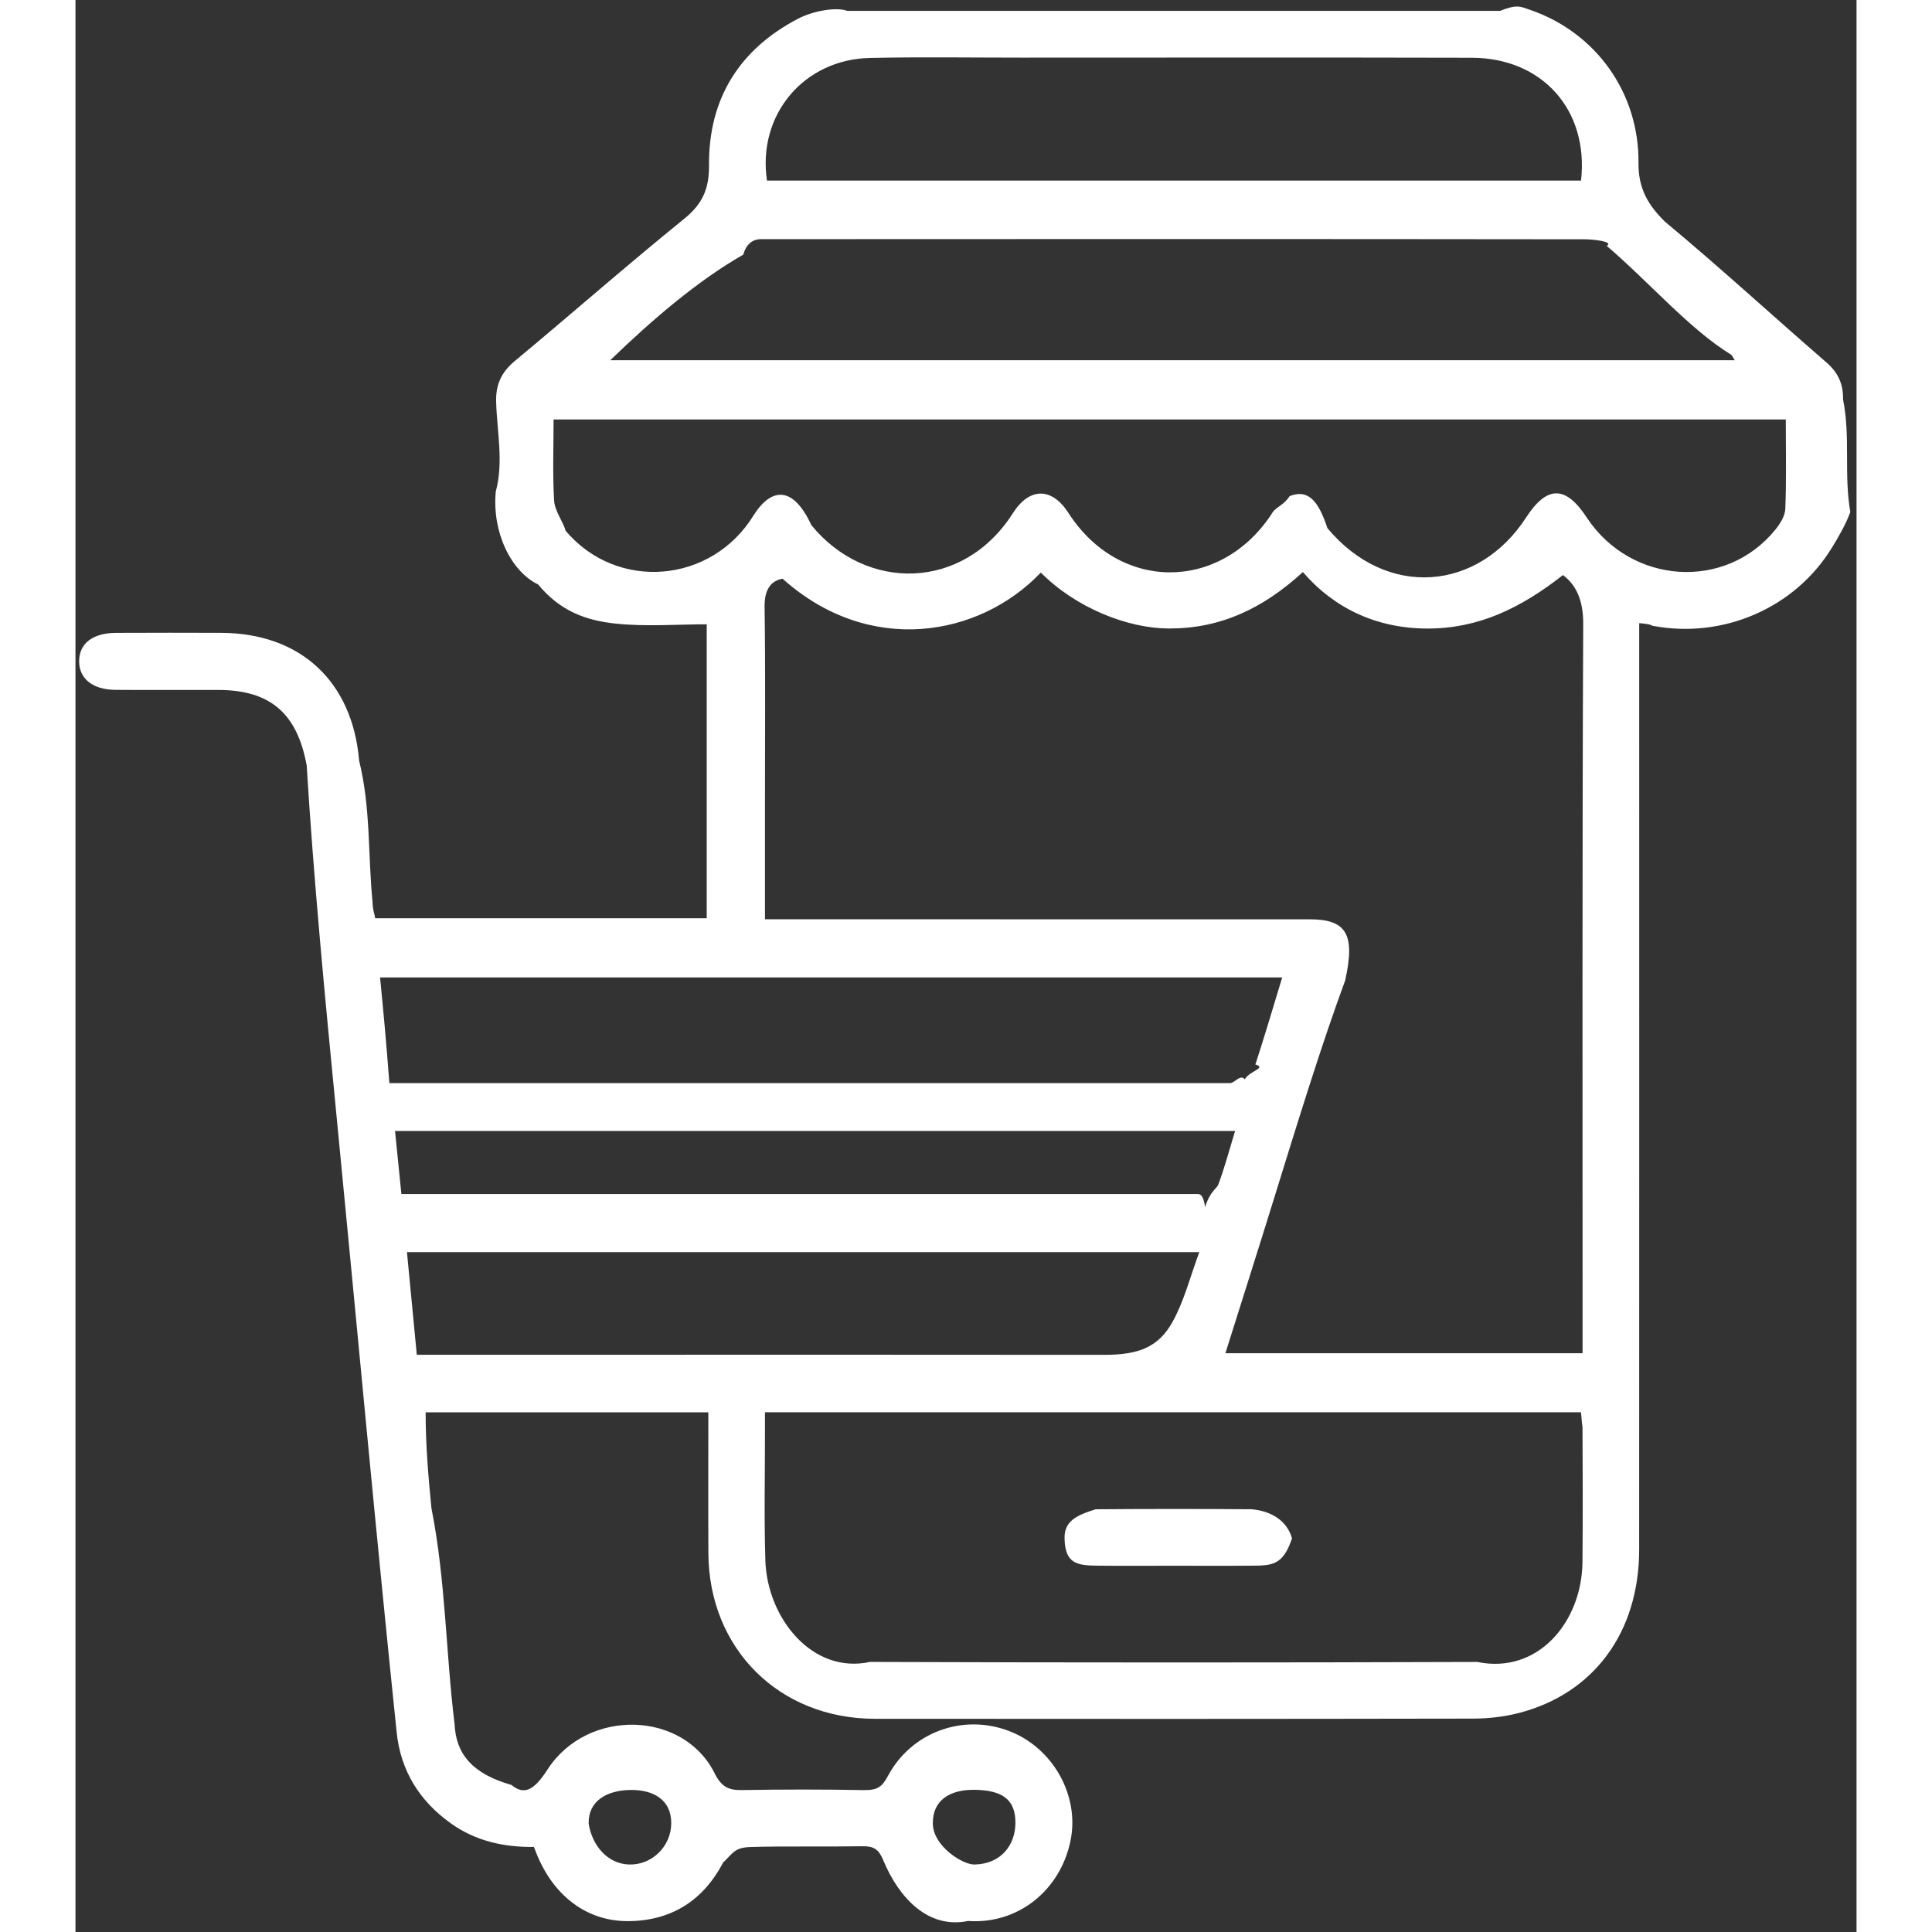 <svg width="50" height="50" viewBox="0 0 118 128" fill="none" xmlns="http://www.w3.org/2000/svg">
<rect x="0" y="0" width="118" height="128" fill="#333333" stroke="none"/>
<path fill-rule="evenodd" clip-rule="evenodd" d="M117.589 33.922C117.289 34.743 116.765 35.649 116.332 36.346C113.865 40.315 109.137 42.327 104.535 41.469C104.295 41.424 104.569 41.375 103.602 41.285C103.602 41.881 103.602 42.391 103.602 42.901C103.602 62.819 103.607 82.737 103.599 102.655C103.596 108.21 100.538 112.209 95.661 113.482C94.672 113.74 93.619 113.86 92.595 113.862C79.38 113.886 66.166 113.888 52.951 113.874C46.612 113.866 41.966 109.229 41.932 102.908C41.915 99.814 41.929 96.72 41.929 93.568C35.577 93.568 29.346 93.568 23.199 93.568C23.199 95.734 23.378 97.826 23.583 99.916C24.529 104.693 24.531 109.47 25.119 114.246C25.209 116.212 26.307 117.525 28.889 118.26C29.693 118.923 30.345 118.681 31.272 117.239C33.915 113.131 40.379 113.305 42.407 117.608C42.843 118.401 43.304 118.61 44.133 118.597C46.825 118.552 49.518 118.548 52.21 118.599C53.139 118.615 53.438 118.387 53.833 117.652C55.391 114.753 58.786 113.528 61.822 114.672C64.748 115.774 66.538 118.947 65.926 121.946C65.251 125.247 62.44 127.503 59.138 127.27C56.472 127.82 54.539 125.712 53.512 123.232C53.223 122.534 52.896 122.308 52.165 122.319C49.473 122.36 46.779 122.306 44.889 122.366C43.679 122.376 43.639 122.697 42.908 123.4C41.672 125.766 39.628 127.264 36.62 127.28C33.877 127.296 31.664 125.608 30.536 122.783C30.491 122.669 30.447 122.553 30.375 122.365C28.418 122.387 26.539 121.99 24.891 120.818C22.786 119.321 21.529 117.304 21.275 114.721C19.938 101.88 18.614 87.454 17.285 73.819C16.535 66.117 15.79 58.414 15.319 50.712C14.694 47.293 12.935 45.72 9.483 45.711C7.204 45.706 4.926 45.723 2.648 45.705C1.131 45.694 0.228 44.954 0.242 43.789C0.256 42.625 1.142 41.938 2.69 41.929C5.109 41.918 7.33 41.919 9.649 41.927C14.918 41.946 18.351 45.151 18.795 50.404C19.559 53.497 19.375 56.585 19.674 59.674C19.71 60.42 19.789 60.406 19.858 60.836C27.159 60.836 34.437 60.836 41.822 60.836C41.822 54.327 41.822 47.812 41.822 41.362C39.837 41.362 37.792 41.527 35.787 41.315C33.82 41.108 32.126 40.5 30.653 38.724C28.833 37.84 27.59 35.228 27.847 32.565C28.379 30.595 27.922 28.592 27.871 26.606C27.842 25.478 28.219 24.657 29.099 23.925C32.857 20.802 36.529 17.574 40.326 14.499C41.536 13.519 41.988 12.52 41.974 10.959C41.935 6.558 43.975 3.271 47.885 1.233C48.894 0.707 50.449 0.452 51.129 0.72C65.546 0.72 79.964 0.72 94.382 0.72C95.529 0.266 95.732 0.434 96.391 0.66C100.703 2.144 103.604 6.122 103.555 10.809C103.537 12.488 104.199 13.6 105.31 14.688C108.94 17.705 112.417 20.904 115.986 23.995C116.773 24.677 117.127 25.428 117.107 26.469C117.609 28.953 117.152 31.44 117.589 33.922ZM59.587 123.528C61.329 123.483 62.255 122.241 62.274 120.802C62.294 119.297 61.499 118.59 59.515 118.58C57.958 118.57 56.783 119.251 56.802 120.813C56.82 122.344 58.839 123.576 59.587 123.528ZM36.688 123.528C38.195 123.568 39.457 122.334 39.471 120.806C39.486 119.251 38.3 118.56 36.746 118.59C35.213 118.62 33.976 119.301 33.999 120.81C34.219 122.257 35.241 123.49 36.688 123.528ZM45.681 52.9C45.681 55.505 45.681 58.11 45.681 60.905C46.347 60.905 46.836 60.905 47.325 60.905C58.801 60.905 70.277 60.904 81.753 60.907C84.15 60.908 84.821 61.816 84.121 64.96C82.53 69.272 80.943 74.45 79.339 79.623C78.295 82.992 77.225 86.353 76.186 89.654C84.229 89.654 91.911 89.654 99.85 89.654C99.85 89.56 99.85 88.56 99.85 88.65C99.85 72.493 99.822 56.921 99.892 41.349C99.899 39.786 99.443 38.771 98.549 38.1C95.727 40.313 92.926 41.652 89.558 41.643C86.199 41.633 83.399 40.307 81.319 37.901C78.628 40.366 75.806 41.649 72.434 41.64C69.709 41.632 66.285 40.276 63.956 37.935C59.893 42.2 52.594 43.493 46.846 38.34C45.968 38.504 45.641 39.187 45.656 40.228C45.716 44.452 45.681 48.676 45.681 52.9ZM45.708 103.396C45.829 107.175 48.794 110.94 52.642 110.107C66.539 110.155 79.464 110.155 92.875 110.108C96.877 110.94 99.8 107.48 99.843 103.49C99.874 100.153 99.852 97.256 99.845 94.36C99.844 94.88 99.777 93.816 99.743 93.565C81.711 93.565 63.761 93.565 45.681 93.565C45.681 94.9 45.681 94.461 45.681 94.832C45.684 97.687 45.617 100.544 45.708 103.396ZM22.614 89.756C23.169 89.756 23.616 89.756 24.629 89.756C27.58 89.756 31.989 89.756 34.616 89.756C45.792 89.756 56.967 89.749 68.142 89.762C70.449 89.764 71.761 89.256 72.701 87.547C73.459 86.17 73.849 84.591 74.457 82.957C56.819 82.957 39.463 82.957 21.962 82.957C22.182 85.249 22.393 87.449 22.614 89.756ZM21.593 79.109C22.939 79.109 22.461 79.109 22.828 79.109C40.499 79.109 57.179 79.109 74.355 79.109C74.52 79.109 74.717 79.166 74.845 79.97C75.162 78.926 75.612 78.758 75.716 78.479C76.133 77.365 76.438 76.209 76.827 74.93C58.191 74.93 39.719 74.93 21.172 74.93C21.317 76.371 21.452 77.71 21.593 79.109ZM20.18 64.758C20.386 66.876 20.583 68.89 20.796 71.76C21.439 71.76 21.93 71.76 22.421 71.76C40.442 71.76 58.462 71.76 76.483 71.76C76.815 71.76 77.167 71.143 77.471 71.51C77.74 70.97 78.969 70.758 78.172 70.526C78.795 68.617 79.362 66.691 79.949 64.758C59.965 64.758 40.108 64.758 20.18 64.758ZM92.511 3.826C82.572 3.801 72.633 3.818 62.694 3.818C59.34 3.819 55.985 3.765 52.632 3.839C48.242 3.936 45.165 7.62 45.814 11.964C63.789 11.964 81.773 11.964 99.748 11.964C100.27 7.302 97.191 3.838 92.511 3.826ZM109.681 23.492C106.947 21.82 104.224 18.658 101.453 16.292C101.949 15.986 100.479 15.854 99.982 15.853C81.795 15.831 63.608 15.833 45.42 15.845C45.239 15.845 44.518 15.86 44.245 16.87C41.228 18.595 38.247 21.146 35.429 23.867C60.195 23.867 85.209 23.867 109.935 23.867C109.809 23.676 109.763 23.563 109.681 23.492ZM113.313 27.792C86.209 27.792 58.917 27.792 31.676 27.792C31.676 29.635 31.607 31.409 31.711 33.174C31.752 33.854 32.349 34.642 32.469 35.159C35.884 39.207 42.169 38.671 44.943 34.116C46.147 32.241 47.569 32.227 48.754 34.79C52.359 39.211 58.815 39.17 62.108 33.998C63.205 32.277 64.684 32.269 65.784 33.98C69.147 39.212 75.805 39.212 79.216 34.1C79.516 33.543 79.959 33.58 80.446 32.867C81.648 32.393 82.338 33.142 82.944 34.99C86.889 39.71 92.94 39.163 96.101 34.296C97.502 32.137 98.742 32.148 100.155 34.332C103.099 38.729 109.311 39.138 112.6 35.118C112.924 34.722 113.262 34.196 113.281 33.718C113.358 31.779 113.313 29.836 113.313 27.792ZM67.596 99.993C71.329 99.965 74.469 99.967 77.905 99.992C79.245 100.1 80.269 100.764 80.599 101.919C79.983 103.77 79.229 103.718 77.818 103.731C76.121 103.747 74.423 103.734 72.726 103.734C71.299 103.734 69.331 103.75 67.634 103.729C66.324 103.713 65.572 103.56 65.531 101.956C65.487 100.804 66.275 100.4 67.596 99.993Z" fill="white"/>
</svg>
